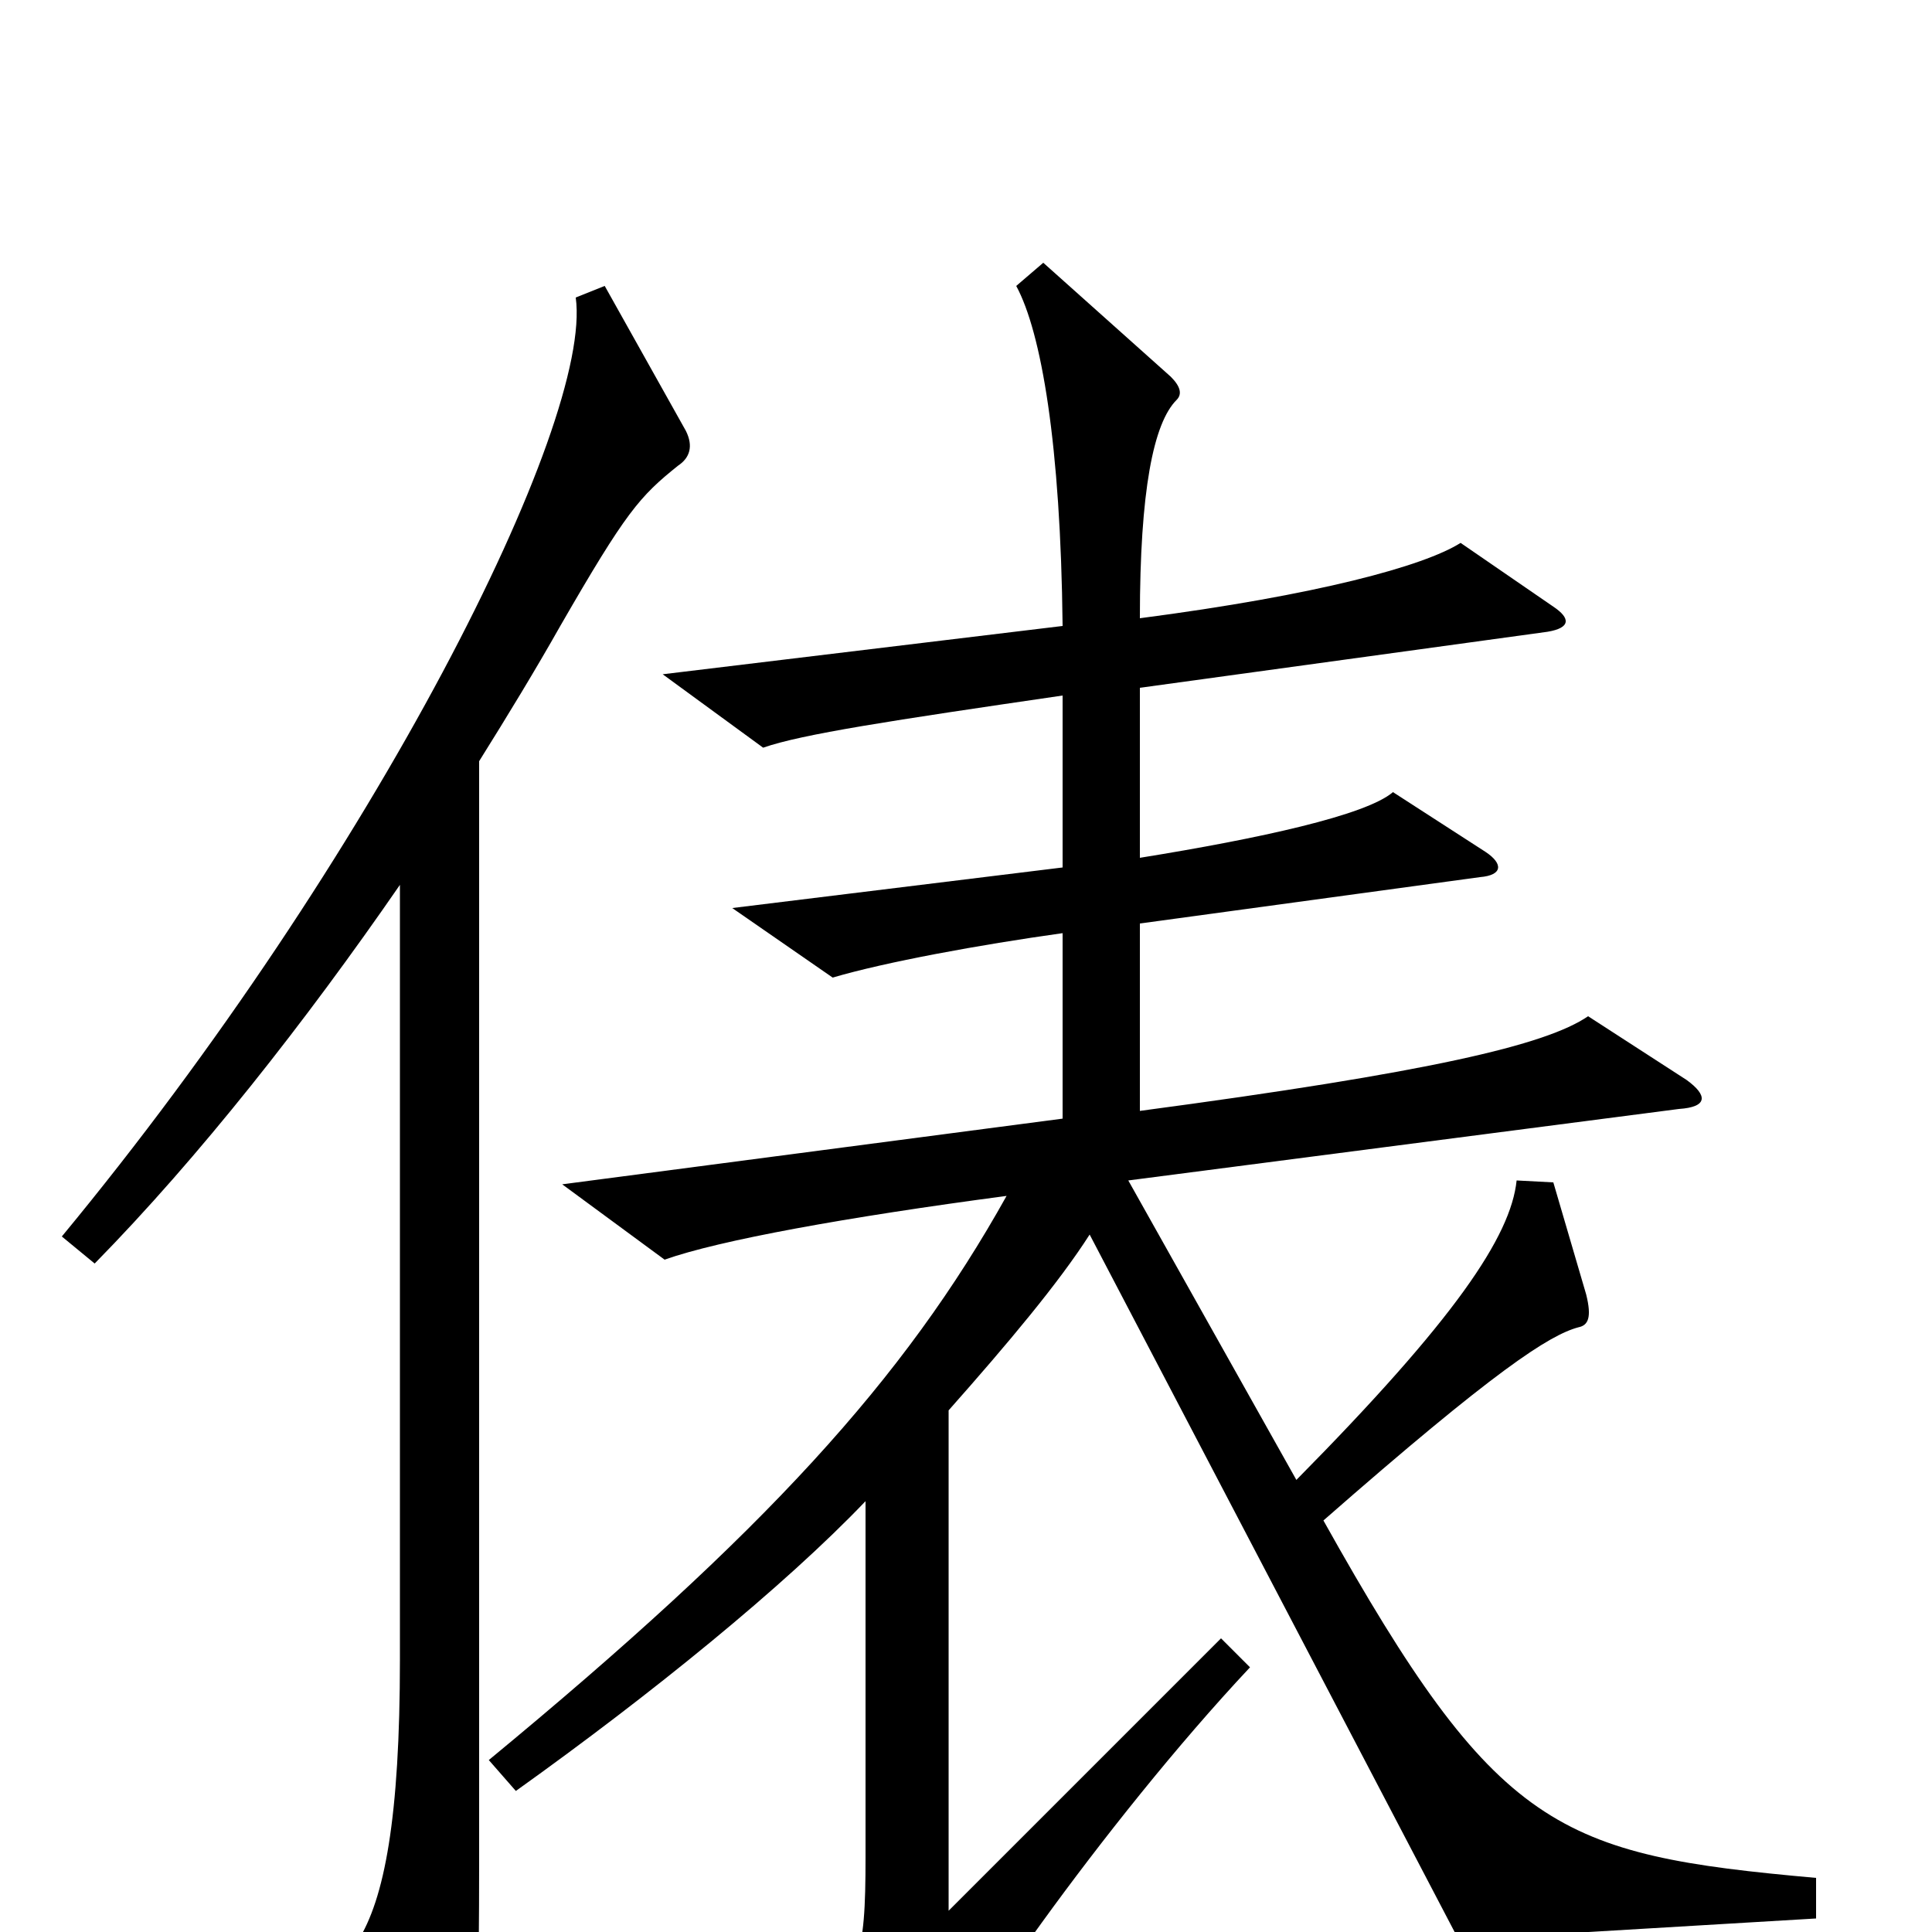 <svg xmlns="http://www.w3.org/2000/svg" viewBox="0 -1000 1000 1000">
	<path fill="#000000" d="M940 -7V-28C806 -40 775 -52 685 -213C774 -291 802 -309 817 -313C822 -314 824 -318 821 -330L804 -388L785 -389C782 -360 753 -317 671 -234L584 -389L869 -426C884 -427 884 -433 873 -441L822 -474C800 -459 740 -445 590 -425V-522L766 -546C778 -547 778 -553 769 -559L721 -590C707 -578 652 -566 590 -556V-644L801 -673C813 -675 813 -680 804 -686L756 -719C737 -707 682 -692 590 -680C590 -746 597 -781 609 -793C612 -796 611 -800 606 -805L540 -864L526 -852C539 -828 549 -770 550 -676L343 -651L395 -613C415 -620 461 -627 550 -640V-551L379 -530L431 -494C458 -502 507 -511 550 -517V-421L291 -387L344 -348C372 -358 438 -370 521 -381C468 -286 396 -207 253 -89L267 -73C337 -123 406 -179 448 -223V-39C448 14 445 23 415 48L467 85C477 91 481 91 484 83C490 61 571 -56 647 -137L632 -152L491 -11V-270C522 -305 548 -336 564 -361L755 4ZM355 -777L313 -852L298 -846C307 -781 194 -556 32 -360L49 -346C103 -401 158 -471 207 -542V-141C207 -59 199 -17 185 5L227 86C234 99 241 98 244 81C247 64 248 30 248 -37V-606C263 -630 277 -653 290 -676C324 -735 331 -743 351 -759C357 -763 359 -769 355 -777Z"/>
</svg>